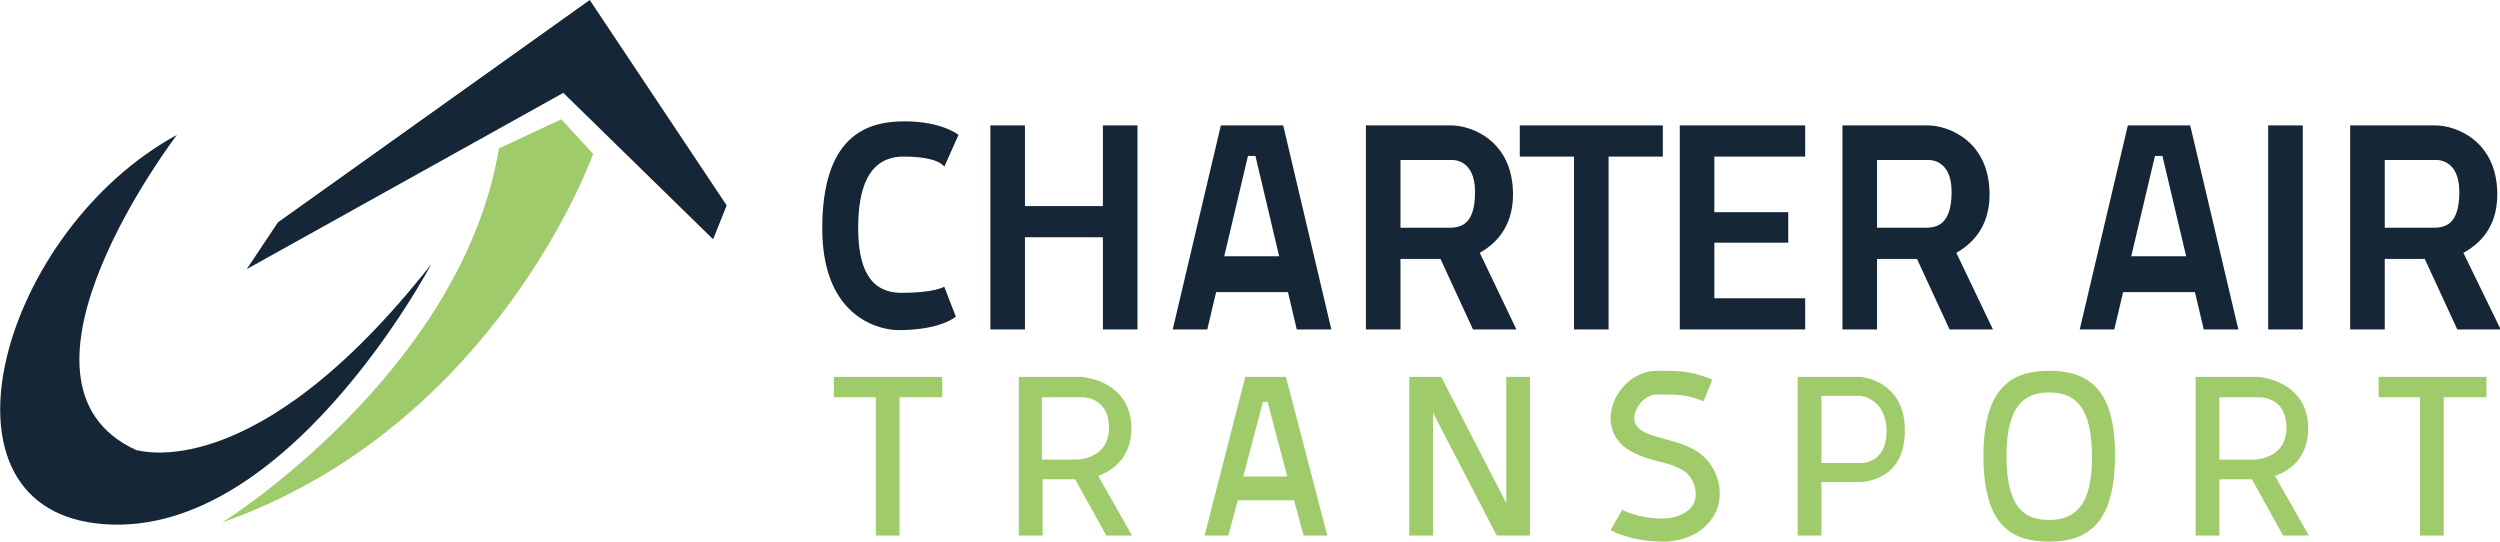 <?xml version="1.0" encoding="utf-8"?>
<!-- Generator: Adobe Illustrator 25.4.1, SVG Export Plug-In . SVG Version: 6.00 Build 0)  -->
<svg version="1.1" id="Layer_1" xmlns="http://www.w3.org/2000/svg" xmlns:xlink="http://www.w3.org/1999/xlink" x="0px" y="0px"
	 viewBox="0 0 368.8 80" style="enable-background:new 0 0 368.8 80;" xml:space="preserve">
<style type="text/css">
	.a2a92252{fill:#152637;}
	.n7ebd340{fill:#9FCB6A;}
</style>
<g>
	<polygon class="a2a92252" points="41,32.8 36.4,39.7 83.1,13.7 105.2,35.3 107.2,30.3 87,0 	"/>
	<path class="n7ebd340" d="M73.6,21.9l9.2-4.3l4.7,5.1c0,0-14.2,40.1-54.8,54.4C32.7,77.2,68.1,55,73.6,21.9z"/>
	<path class="a2a92252" d="M63.6,39c0,0-21.9,41.6-49.5,38.2c-25.2-3.1-13.7-43.3,12-57.3c0,0-27.9,36.5-6,46.5
		C20.2,66.3,37.4,72.3,63.6,39z"/>
	<g>
		<polygon class="a2a92252" points="162.7,30.4 151.2,30.4 151.2,18.5 146.1,18.5 146.1,48.6 151.2,48.6 151.2,35 162.7,35 162.7,48.6 
			167.8,48.6 167.8,18.5 162.7,18.5 		"/>
		<rect x="334.6" y="18.5" class="a2a92252" width="5.1" height="30.1"/>
		<polygon class="a2a92252" points="232.2,18.5 224.2,18.5 224.2,23.1 232.2,23.1 232.2,48.6 237.3,48.6 237.3,23.1 245.3,23.1 
			245.3,18.5 237.3,18.5 		"/>
		<polygon class="a2a92252" points="248.8,18.5 247.8,18.5 247.8,48.6 248.8,48.6 252.9,48.6 266.3,48.6 266.3,44 252.9,44 252.9,35.8 
			263.8,35.8 263.8,31.3 252.9,31.3 252.9,23.1 266.3,23.1 266.3,18.5 252.9,18.5 		"/>
		<path class="a2a92252" d="M319,18.5h-1h-4.1l-7.1,30.1h5.1l1.3-5.5h10.6l1.3,5.5h5.1l-7.1-30.1H319z M314.4,37.8l3.5-14.8h1.1l3.5,14.8
			H314.4z"/>
		<path class="a2a92252" d="M185.2,18.5h-1h-4.1L173,48.6h5.1l1.3-5.5H190l1.3,5.5h5.1l-7.1-30.1H185.2z M180.6,37.8l3.5-14.8h1.1
			l3.5,14.8H180.6z"/>
		<path class="a2a92252" d="M293.5,28.7c0-8-6.2-10.2-9.1-10.2h-7.5h-2h-3.1v30.1h5.1V38.2h5.9l4.8,10.4h6.4l-5.4-11.3
			C290.7,36.1,293.5,33.7,293.5,28.7z M283.9,33.6h-7v-10h7.5c0,0,3.5-0.3,3.5,4.7S285.6,33.6,283.9,33.6z"/>
		<path class="a2a92252" d="M223.2,28.7c0-8-6.2-10.2-9.1-10.2h-7.5h-2h-3.1v30.1h5.1V38.2h5.9l4.8,10.4h6.4l-5.4-11.3
			C220.4,36.1,223.2,33.7,223.2,28.7z M213.6,33.6h-7v-10h7.5c0,0,3.5-0.3,3.5,4.7S215.4,33.6,213.6,33.6z"/>
		<path class="a2a92252" d="M363.4,37.3c2.2-1.2,5-3.6,5-8.6c0-8-6.2-10.2-9.1-10.2h-7.5h-2h-3.1v30.1h5.1V38.2h5.9l4.8,10.4h6.4
			L363.4,37.3z M358.8,33.6h-7v-10h7.5c0,0,3.5-0.3,3.5,4.7S360.6,33.6,358.8,33.6z"/>
		<path class="a2a92252" d="M133.3,23.1c5.3,0,6,1.5,6,1.5l2.1-4.7c0,0-2.4-2-8-2c-5.6,0-12.1,2.2-12.1,15.8s9,15,11.2,15
			c6.4,0,8.5-2,8.5-2l-1.7-4.4c0,0-1.4,0.9-6.3,0.9c-4.9,0-6.4-4-6.4-9.6S128,23.1,133.3,23.1z"/>
	</g>
	<g>
		<path class="n7ebd340" d="M187.3,55.6H186h-2.3L177.7,79h3.5l1.4-5.2h8.3l1.4,5.2h3.5l-6.1-23.4H187.3z M183.4,70.3l2.9-11h0.7l2.9,11
			H183.4z"/>
		<polygon class="n7ebd340" points="222.2,74.2 212.6,55.6 211.4,55.6 207.9,55.6 207.9,79 211.4,79 211.4,60.9 220.8,79 222.2,79 
			224.7,79 225.7,79 225.7,55.6 222.2,55.6 		"/>
		<polygon class="n7ebd340" points="129.2,55.6 123,55.6 123,58.6 129.2,58.6 129.2,79 132.7,79 132.7,58.6 139,58.6 139,55.6 
			132.7,55.6 		"/>
		<polygon class="n7ebd340" points="366.8,55.6 360.5,55.6 357,55.6 350.9,55.6 350.9,58.6 357,58.6 357,79 360.5,79 360.5,58.6 
			366.8,58.6 		"/>
		<path class="n7ebd340" d="M166.9,63.2c0-7.1-7.3-7.6-7.3-7.6h-5.8h-2.1h-1.4V79h3.5v-8.3h4.8l4.6,8.3h3.8l-5-8.8
			C164,69.5,166.9,67.6,166.9,63.2z M158.8,67.8h-5.1v-9.2h5.8c0,0,4.1-0.2,4.1,4.5S158.8,67.8,158.8,67.8z"/>
		<path class="n7ebd340" d="M340.5,63.2c0-7.1-7.3-7.6-7.3-7.6h-5.8h-2.1h-1.4V79h3.5v-8.3h4.8l4.6,8.3h3.8l-5-8.8
			C337.7,69.5,340.5,67.6,340.5,63.2z M332.5,67.8h-5.1v-9.2h5.8c0,0,4.1-0.2,4.1,4.5S332.5,67.8,332.5,67.8z"/>
		<path class="n7ebd340" d="M274.5,55.6h-5.8h-0.8h-2.7V79h3.5v-7.9h5.8c0,0,6.5,0,6.5-7.5C281.1,56.1,274.5,55.6,274.5,55.6z
			 M274.5,68.3h-5.8v-9.9h5.8c0,0,3.8,0.4,3.8,5.2C278.3,68.5,274.5,68.3,274.5,68.3z"/>
		<path class="n7ebd340" d="M302.3,54.7c-5.4,0-9.7,2.3-9.7,12.6c0,10.5,4.4,12.6,9.7,12.6c5.4,0,9.7-2.4,9.7-12.6
			C312.1,57,307.7,54.7,302.3,54.7z M302.3,76.7c-3.5,0-6.3-1.6-6.3-9.4c0-7.7,2.8-9.4,6.3-9.4c3.5,0,6.3,1.7,6.3,9.4
			C308.7,74.9,305.8,76.7,302.3,76.7z"/>
		<path class="n7ebd340" d="M250.2,66.5c-1.5-0.9-3-1.3-4.5-1.7c-1.4-0.4-2.7-0.7-3.7-1.4c-0.8-0.6-1.1-1.4-0.8-2.5
			c0.4-1.3,1.7-2.7,3.2-2.7l0.8,0c2.4,0,3.6,0,6.1,1l1.3-3.2c-3.2-1.3-4.9-1.3-7.4-1.3l-0.8,0c-2.9,0-5.6,2.2-6.5,5.1
			c-0.8,2.5,0,5,2.1,6.4c1.5,1,3.2,1.5,4.8,1.9c1.3,0.3,2.5,0.7,3.5,1.3c1.5,0.9,2.4,3.3,1.5,5c-0.9,1.5-2.9,2.1-4.5,2.1
			c-3.7,0-6-1.3-6-1.3l-1.7,3c0.1,0.1,3.1,1.7,7.7,1.7c3.3,0,6.1-1.4,7.5-3.8C254.7,73.1,253.5,68.5,250.2,66.5z"/>
	</g>
</g>
</svg>
